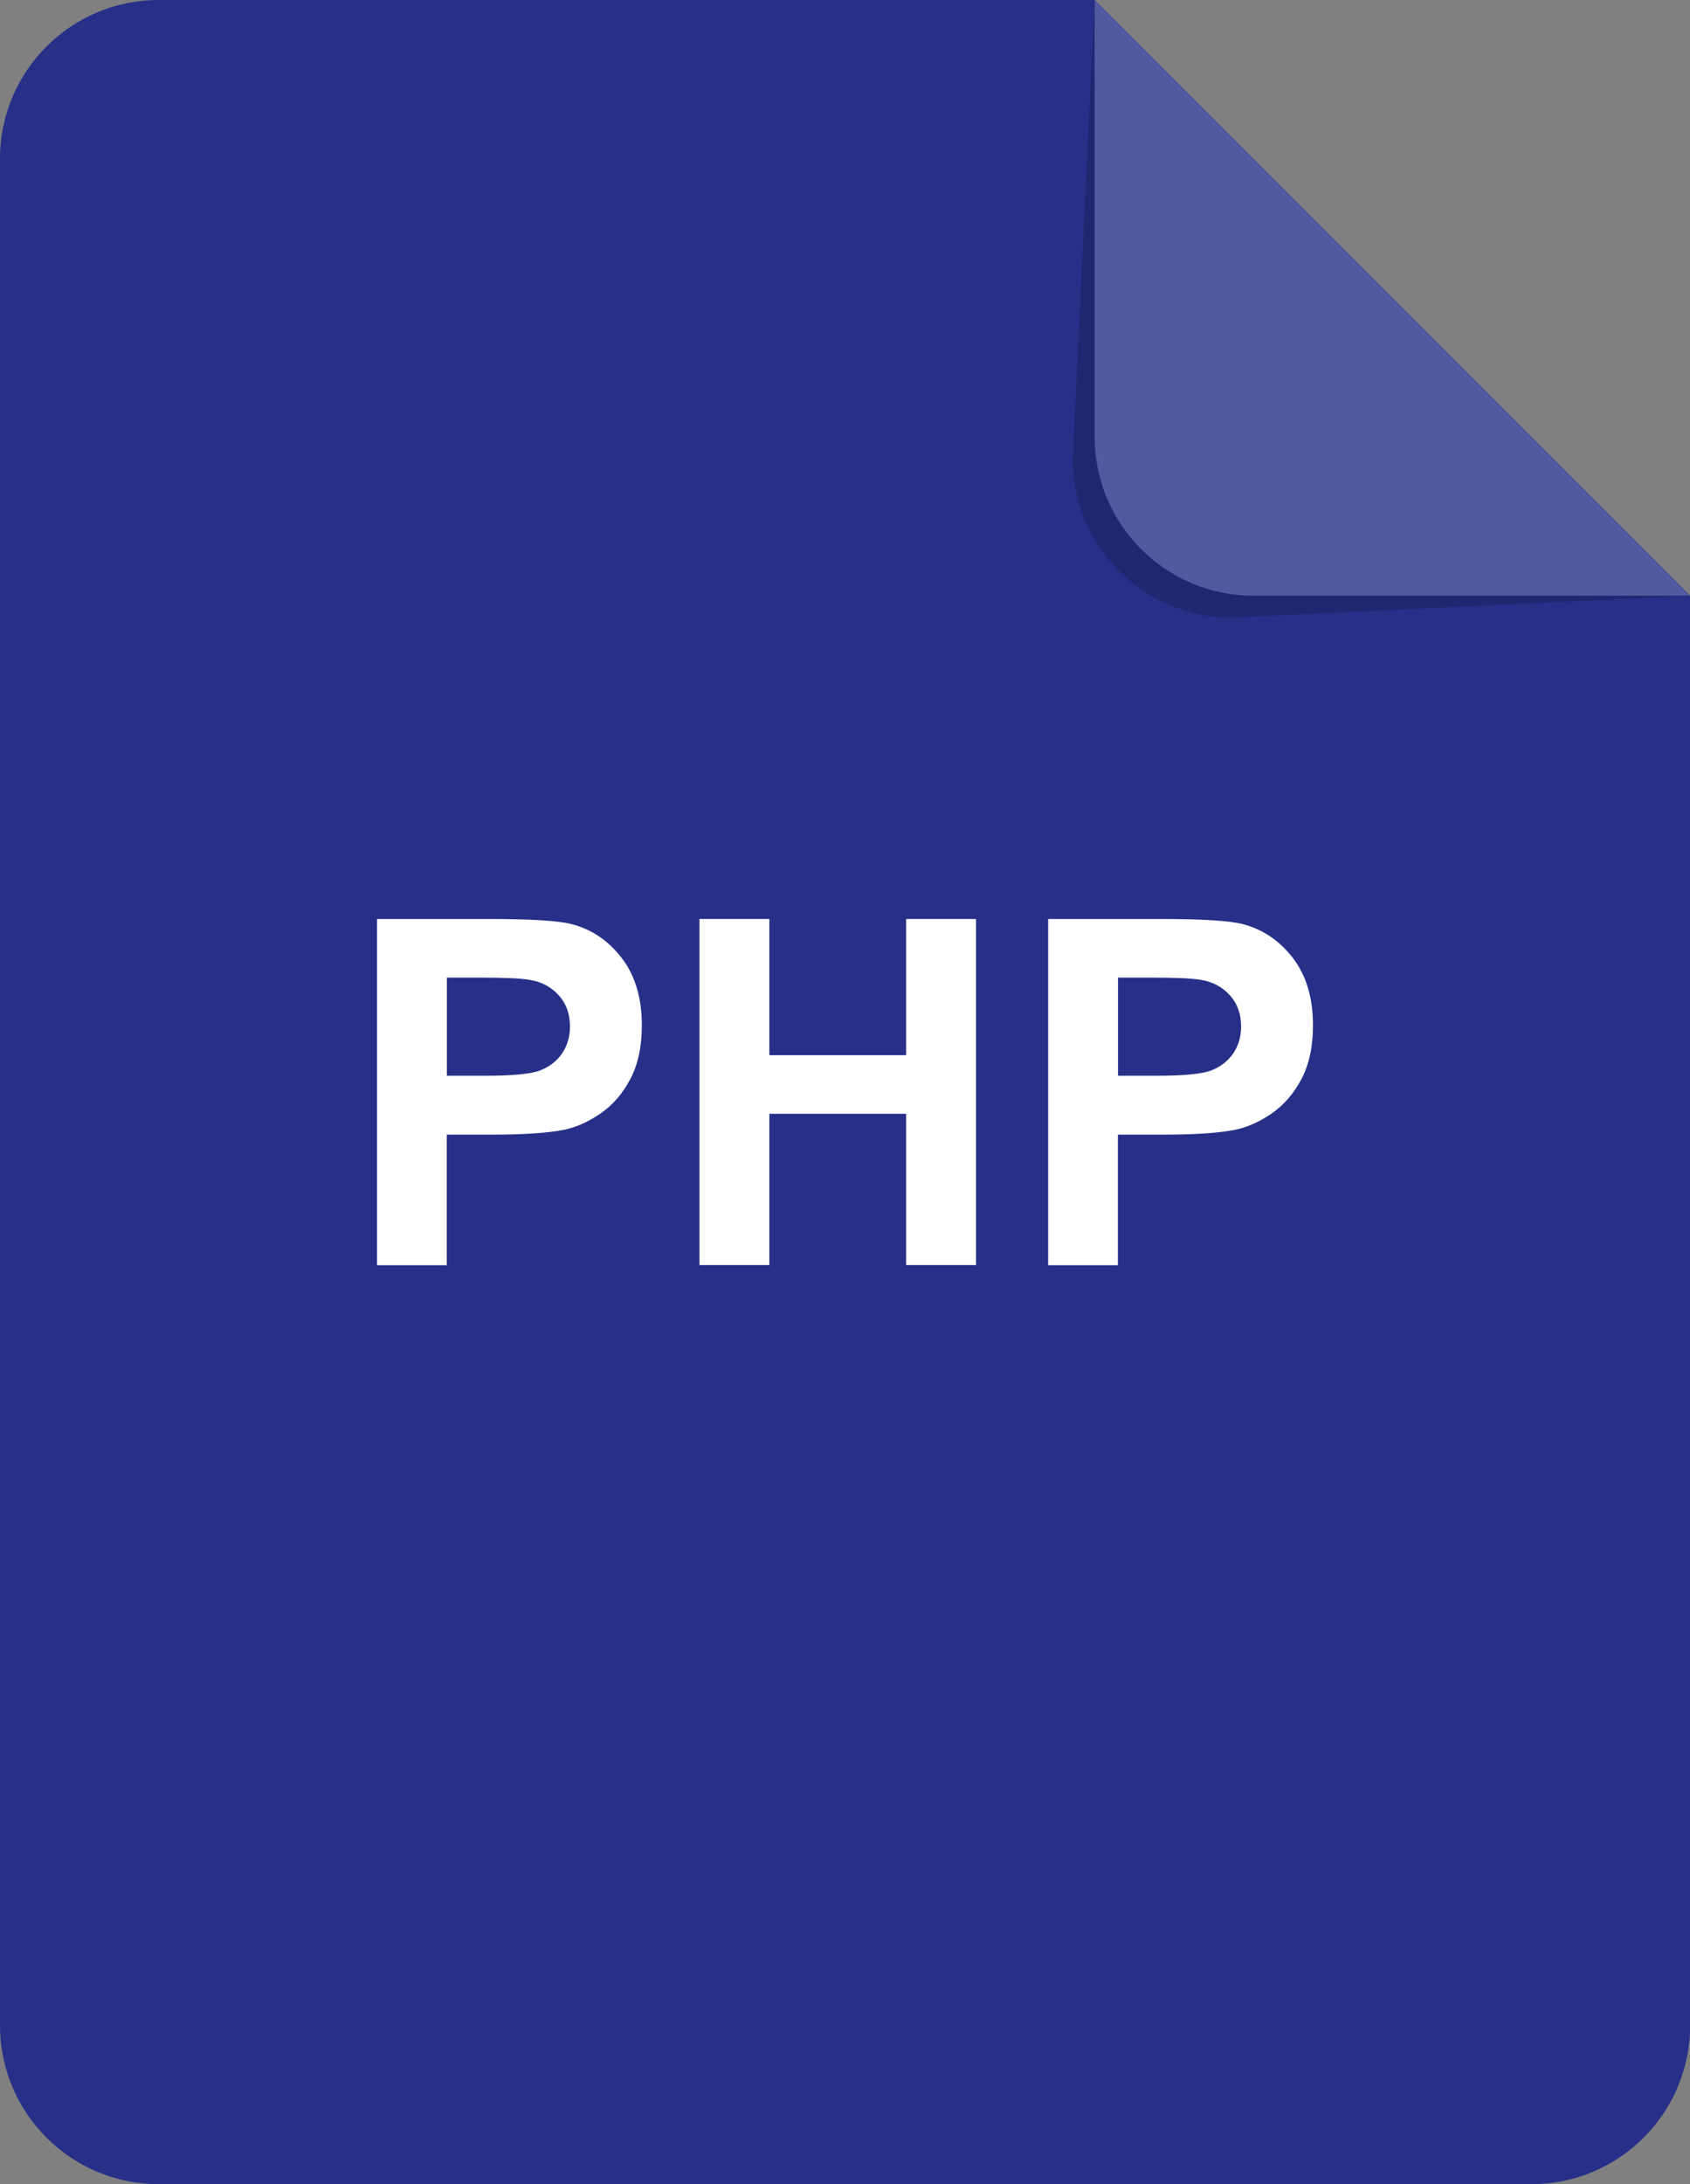 <?xml version="1.0" encoding="UTF-8"?><svg id="uuid-44dbcf0b-8395-4c3c-8f90-56acb4255da9" xmlns="http://www.w3.org/2000/svg" viewBox="0 0 125.78 162.47"><rect x="0" y="0" width="125.78" height="162.47" fill="#808080" stroke="none"/><defs><style>.uuid-8a644f85-e64a-40b6-8201-7c234b6bd10b{opacity:.2;}.uuid-8a644f85-e64a-40b6-8201-7c234b6bd10b,.uuid-f35654a0-8938-45c2-8b9a-cf9fbe38d18c,.uuid-f5ec0530-cc31-456d-bcbd-e90280c9a570,.uuid-6c66a617-dcac-4504-9637-a31d48a629c5{stroke-width:0px;}.uuid-8a644f85-e64a-40b6-8201-7c234b6bd10b,.uuid-6c66a617-dcac-4504-9637-a31d48a629c5{fill:#fff;}.uuid-f35654a0-8938-45c2-8b9a-cf9fbe38d18c{opacity:.19;}.uuid-f5ec0530-cc31-456d-bcbd-e90280c9a570{fill:#272f89;}</style></defs><g id="uuid-5a58e912-477b-411e-9de2-a9aa8d578149"><path class="uuid-f5ec0530-cc31-456d-bcbd-e90280c9a570" d="m81.47,0H11.81C5.29,0,0,5.29,0,11.81v138.85c0,6.52,5.29,11.81,11.81,11.81h102.17c6.52,0,11.81-5.29,11.81-11.81V44.31L81.47,0Z"/><path class="uuid-f35654a0-8938-45c2-8b9a-cf9fbe38d18c" d="m79.84,34.13c0,6.52,5.29,11.81,11.81,11.81l34.13-1.63L81.47,0l-1.63,34.13Z"/><path class="uuid-f5ec0530-cc31-456d-bcbd-e90280c9a570" d="m81.47,32.5c0,6.52,5.29,11.81,11.81,11.81h32.5L81.47,0v32.5Z"/><path class="uuid-8a644f85-e64a-40b6-8201-7c234b6bd10b" d="m81.47,32.5c0,6.52,5.29,11.81,11.81,11.81h32.5L81.47,0v32.5Z"/><path class="uuid-6c66a617-dcac-4504-9637-a31d48a629c5" d="m28.06,94.1v-25.74h8.34c3.16,0,5.22.13,6.18.39,1.47.39,2.71,1.23,3.7,2.52.99,1.29,1.49,2.96,1.49,5.01,0,1.58-.29,2.91-.86,3.99-.57,1.08-1.3,1.92-2.19,2.54-.88.61-1.78,1.02-2.69,1.22-1.24.25-3.04.37-5.39.37h-3.39v9.71h-5.2Zm5.2-21.38v7.3h2.84c2.05,0,3.42-.13,4.11-.4.69-.27,1.23-.69,1.62-1.26.39-.57.59-1.24.59-2,0-.94-.28-1.71-.83-2.32-.55-.61-1.25-.99-2.09-1.14-.62-.12-1.87-.18-3.74-.18h-2.51Z"/><path class="uuid-6c66a617-dcac-4504-9637-a31d48a629c5" d="m52.06,94.1v-25.74h5.2v10.13h10.18v-10.13h5.2v25.74h-5.2v-11.25h-10.18v11.25h-5.2Z"/><path class="uuid-6c66a617-dcac-4504-9637-a31d48a629c5" d="m78.01,94.1v-25.74h8.34c3.16,0,5.22.13,6.18.39,1.47.39,2.71,1.23,3.7,2.52.99,1.29,1.49,2.96,1.49,5.01,0,1.58-.29,2.91-.86,3.99-.57,1.08-1.3,1.92-2.19,2.54-.88.61-1.78,1.02-2.69,1.22-1.24.25-3.04.37-5.39.37h-3.39v9.71h-5.2Zm5.2-21.38v7.3h2.84c2.05,0,3.42-.13,4.11-.4.69-.27,1.23-.69,1.62-1.26.39-.57.59-1.24.59-2,0-.94-.28-1.71-.83-2.32-.55-.61-1.25-.99-2.09-1.14-.62-.12-1.87-.18-3.74-.18h-2.51Z"/></g></svg>